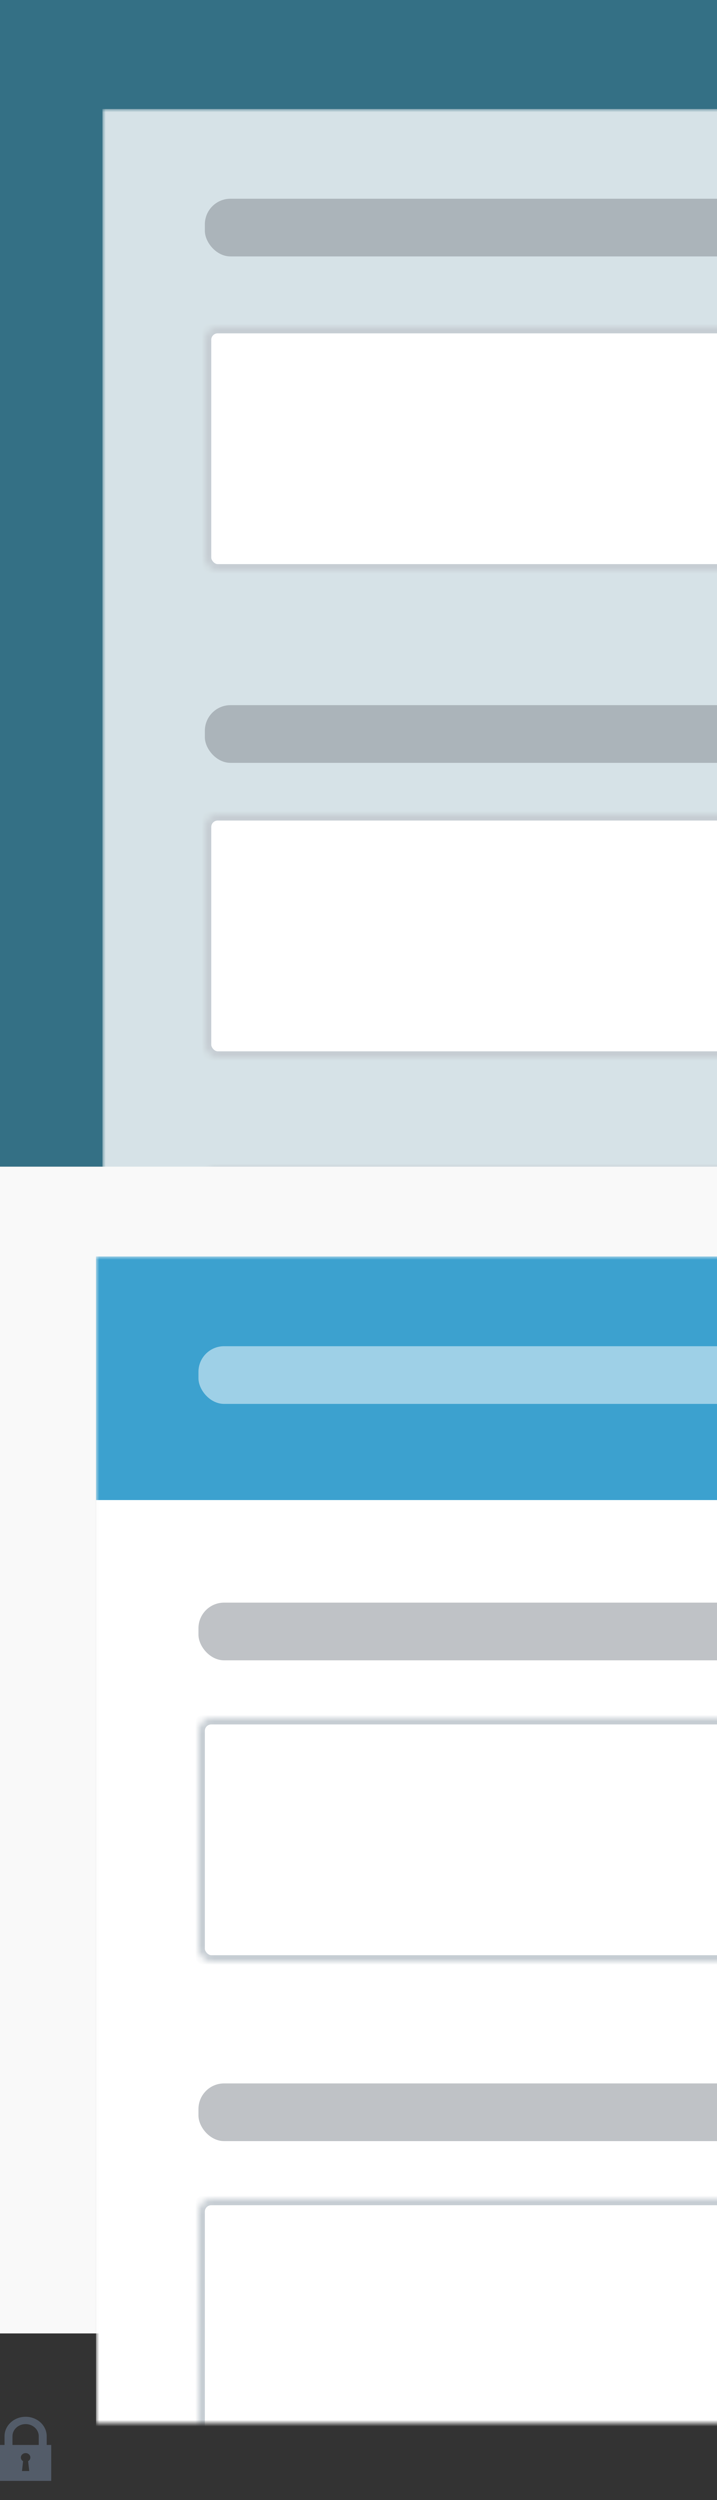 <svg xmlns="http://www.w3.org/2000/svg" width="112" height="390" viewBox="0 0 112 390" xmlns:xlink="http://www.w3.org/1999/xlink">
  <rect x="0" y="0" width="112" height="390" fill="#333333" stroke="none"/>
  <defs>
    <rect id="a" width="112" height="182"/>
    <rect id="c" width="514" height="38" rx="2"/>
    <rect id="e" width="514" height="38" rx="2"/>
    <rect id="g" width="514" height="38" rx="2"/>
    <rect id="i" width="112" height="182"/>
    <rect id="k" width="514" height="38" rx="2"/>
    <rect id="m" width="514" height="38" rx="2"/>
  </defs>
  <g fill="none" fill-rule="evenodd">
    <rect width="112" height="182" fill="#FFFFFF"/>
    <rect width="112" height="182" fill="#347085"/>
    <mask id="b" fill="white">
      <use xlink:href="#a"/>
    </mask>
    <g transform="translate(16 17)" mask="url(#b)">
      <g opacity=".798">
        <rect width="551" height="215" fill="#000000"/>
        <rect width="551" height="215" fill="#FFFFFF"/>
      </g>
      <g transform="translate(16 34)">
        <mask id="d" fill="white">
          <use xlink:href="#c"/>
        </mask>
        <rect width="514" height="38" fill="#FFFFFF" stroke="#C6CDD3" stroke-width="2" rx="2" mask="url(#d)"/>
      </g>
      <g transform="translate(16 110)">
        <mask id="f" fill="white">
          <use xlink:href="#e"/>
        </mask>
        <rect width="514" height="38" fill="#FFFFFF" stroke="#C6CDD3" stroke-width="2" rx="2" mask="url(#f)"/>
      </g>
      <g transform="translate(16 165)">
        <mask id="h" fill="white">
          <use xlink:href="#g"/>
        </mask>
        <rect width="514" height="38" fill="#FFFFFF" stroke="#C6CDD3" stroke-width="2" rx="2" mask="url(#h)"/>
      </g>
      <rect width="138" height="9" x="16" y="14" fill="#80868E" opacity=".5" rx="4"/>
      <rect width="138" height="9" x="16" y="93" fill="#80868E" opacity=".5" rx="4"/>
    </g>
    <g transform="translate(0 182)">
      <rect width="112" height="182" fill="#FFFFFF"/>
      <rect width="112" height="182" fill="#E6E6E6" fill-opacity=".22"/>
      <mask id="j" fill="white">
        <use xlink:href="#i"/>
      </mask>
      <g transform="translate(15 14)" mask="url(#j)">
        <rect width="551" height="215" fill="#000000"/>
        <rect width="551" height="215" fill="#FFFFFF"/>
        <g transform="translate(16 72)">
          <mask id="l" fill="white">
            <use xlink:href="#k"/>
          </mask>
          <rect width="514" height="38" fill="#FFFFFF" stroke="#C6CDD3" stroke-width="2" rx="2" mask="url(#l)"/>
        </g>
        <g transform="translate(16 147)">
          <mask id="n" fill="white">
            <use xlink:href="#m"/>
          </mask>
          <rect width="514" height="38" fill="#FFFFFF" stroke="#C6CDD3" stroke-width="2" rx="2" mask="url(#n)"/>
        </g>
        <rect width="555" height="38" fill="#3CA1CF"/>
        <rect width="124" height="9" x="16" y="54" fill="#80868E" opacity=".5" rx="4"/>
        <rect width="124" height="9" x="16" y="14" fill="#FFFFFF" opacity=".5" rx="4"/>
        <rect width="124" height="9" x="16" y="129" fill="#80868E" opacity=".5" rx="4"/>
      </g>
    </g>
    <g fill="#535C69" transform="translate(0 377)">
      <path d="M7.294,4.397 L7.294,3.029 C7.295,1.359 5.816,0 4.001,0 C2.185,0 0.708,1.359 0.708,3.029 L0.708,4.397 L0,4.397 L0,10 L8,10 L8,4.397 L7.294,4.397 L7.294,4.397 L7.294,4.397 Z M1.948,3.029 C1.948,1.988 2.869,1.143 4.001,1.143 C5.131,1.143 6.052,1.989 6.052,3.029 L6.052,4.397 L1.948,4.397 L1.948,3.029 L1.948,3.029 L1.948,3.029 Z M4.567,8.464 L3.437,8.464 L3.606,6.928 C3.397,6.808 3.256,6.595 3.256,6.35 C3.256,5.972 3.589,5.666 4.001,5.666 C4.411,5.666 4.744,5.972 4.744,6.35 C4.744,6.595 4.605,6.808 4.394,6.928 L4.567,8.464 L4.567,8.464 L4.567,8.464 Z"/>
    </g>
  </g>
</svg>
